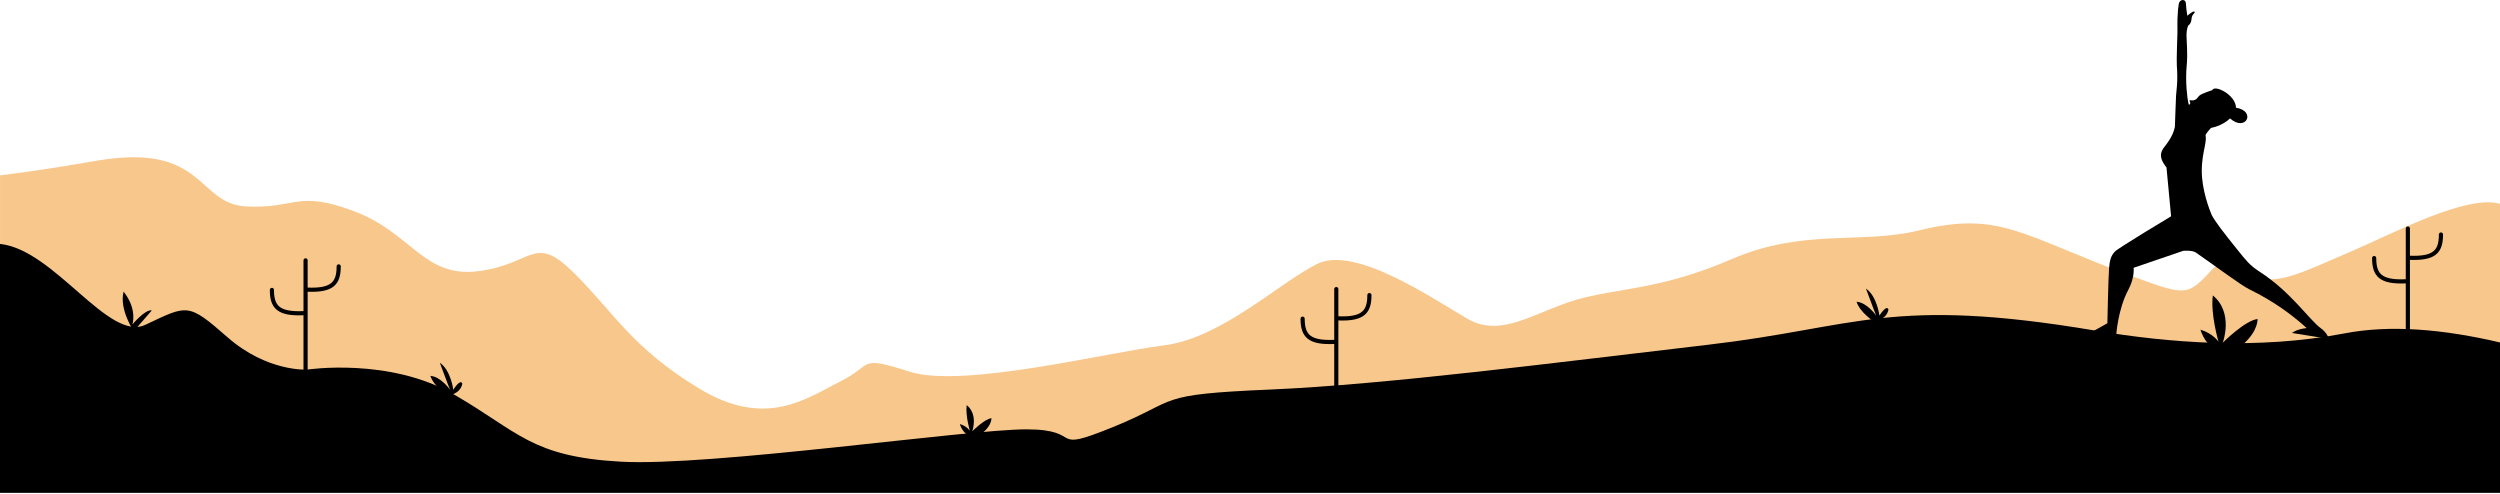 <svg class="bg-image" viewBox="0 0 1919 379" fill="none" xmlns="http://www.w3.org/2000/svg">
					<path d="M73.317 123.52C157.912 108.819 150.516 156.618 189.162 158.467C227.762 160.317 227.762 145.616 271.909 162.166C316.056 178.715 325.208 213.663 367.506 208.115C409.804 202.614 409.804 178.715 441.054 209.965C472.303 241.214 485.201 266.963 536.651 298.212C588.149 329.462 619.398 305.562 645.147 292.711C670.895 279.86 657.998 272.464 698.447 285.361C738.895 298.212 849.193 270.661 893.34 265.114C937.487 259.613 981.588 217.315 1010.99 202.614C1040.39 187.914 1101.09 230.212 1126.83 244.912C1152.58 259.613 1178.33 239.411 1209.58 230.212C1240.83 221.013 1273.93 222.862 1329.08 198.963C1384.23 175.063 1429.11 187.637 1472.57 176.958C1535.07 161.565 1551.15 180.425 1636.12 211.814C1679.34 227.808 1679.02 227.115 1698.62 206.313C1708.14 196.189 1719.7 210.612 1733.15 213.524C1751.64 217.5 1767.64 208.901 1806.23 192.352C1837.62 178.9 1894.94 148.251 1920 156.757V373.436H0.047V134.614C17.844 132.442 41.928 129.021 73.317 123.52Z" fill="rgba(246,183,107,0.777)"></path>
					<path d="M747.309 336.865C747.309 336.865 760.53 330.532 761.084 321.009C755.815 321.518 746.292 331.04 746.292 331.04C746.292 331.04 751.053 318.328 742.039 310.932C740.975 318.883 744.443 330.624 744.443 330.624C744.443 330.624 742.177 327.111 736.769 325.493C737.971 329.422 740.513 333.537 747.309 336.865Z" fill="#000"></path>
					<path d="M1708.14 273.534C1708.14 273.534 1732.04 262.07 1732.96 244.873C1723.4 245.844 1706.2 263.04 1706.2 263.04C1706.2 263.04 1714.8 240.112 1698.57 226.752C1696.68 241.082 1702.92 262.301 1702.92 262.301C1702.92 262.301 1698.8 255.968 1689.05 253.055C1691.27 260.082 1695.84 267.524 1708.14 273.534Z" fill="#000"></path>
					<path d="M343.56 303.582C343.56 303.582 353.314 302.935 354.886 294.475C353.314 290.407 347.952 299.191 347.952 299.191C347.952 299.191 346.057 284.121 337.597 278.435C342.312 291.332 345.456 299.191 345.456 299.191C345.456 299.191 338.522 289.113 330.386 288.512C332.882 296.648 343.56 303.582 343.56 303.582Z" fill="#000"></path>
					<path d="M1438.27 246.676C1438.27 246.676 1448.02 246.029 1449.59 237.57C1448.02 233.502 1442.66 242.285 1442.66 242.285C1442.66 242.285 1440.76 227.215 1432.3 221.529C1437.02 234.426 1440.16 242.285 1440.16 242.285C1440.16 242.285 1433.23 232.207 1425.09 231.606C1427.59 239.742 1438.27 246.676 1438.27 246.676Z" fill="#000"></path>
					<path d="M102.624 254.257L116.539 238.263C111.407 237.246 101.607 249.08 101.607 249.08C101.607 249.08 105.722 237.754 94.904 223.84C91.252 237.246 102.624 254.257 102.624 254.257Z" fill="#000"></path>
					<path d="M234.557 199.849V286.201" stroke="#000" stroke-width="3.188" stroke-miterlimit="10" stroke-linecap="round"></path>
					<path d="M259.982 204.471C259.982 217.507 255.128 223.193 235.62 222.315" stroke="#000" stroke-width="3.188" stroke-miterlimit="10" stroke-linecap="round"></path>
					<path d="M208.716 222.547C208.716 235.583 213.57 241.269 233.078 240.391" stroke="#000" stroke-width="3.188" stroke-miterlimit="10" stroke-linecap="round"></path>
					<path d="M1025.74 221.899V308.251" stroke="#000" stroke-width="3.188" stroke-miterlimit="10" stroke-linecap="round"></path>
					<path d="M1051.16 226.521C1051.16 239.558 1046.31 245.243 1026.8 244.365" stroke="#000" stroke-width="3.188" stroke-miterlimit="10" stroke-linecap="round"></path>
					<path d="M999.894 244.597C999.894 257.633 1004.75 263.319 1024.26 262.441" stroke="#000" stroke-width="3.188" stroke-miterlimit="10" stroke-linecap="round"></path>
					<path d="M1848.26 175.394V261.746" stroke="#000" stroke-width="3.188" stroke-miterlimit="10" stroke-linecap="round"></path>
					<path d="M1873.68 180.017C1873.68 193.053 1868.83 198.739 1849.32 197.86" stroke="#000" stroke-width="3.188" stroke-miterlimit="10" stroke-linecap="round"></path>
					<path d="M1822.41 198.092C1822.41 211.128 1827.27 216.814 1846.78 215.936" stroke="#000" stroke-width="3.188" stroke-miterlimit="10" stroke-linecap="round"></path>
					<path d="M111.593 249.312C144.09 234.01 144.09 232.115 174.646 258.881C205.203 285.646 235.759 283.705 235.759 283.705C235.759 283.705 298.813 274.136 348.461 302.796C398.109 331.457 407.678 350.549 476.464 354.386C545.25 358.223 741.993 329.562 787.85 329.562C833.707 329.562 803.151 348.654 854.695 327.667C906.284 306.633 885.251 302.843 975.07 299.006C1064.84 295.169 1196.68 277.972 1311.28 264.613C1425.92 251.253 1450.93 227.354 1607.74 253.657C1664.46 263.18 1732.64 268.773 1799.86 255.876C1834.48 249.219 1875.07 252.501 1919.95 263.087V378.344H0V187.229C41.836 191.666 83.255 262.671 111.593 249.312Z" fill="#000"></path>
					<path d="M1698.14 69.197C1698.14 69.197 1690.38 71.626 1688.36 73.314C1686.38 75.003 1686.08 77.817 1680.69 76.899C1680.75 77.876 1681.37 79.239 1681.37 79.239C1681.37 79.239 1676.69 84.897 1676.31 86.615C1675.92 88.334 1683.83 95.355 1683.83 95.355L1681.22 102.109C1681.22 102.109 1688.45 111.529 1690.35 107.767C1693.25 102.02 1697.25 98.139 1697.25 98.139C1697.25 98.139 1705.69 96.836 1711.77 90.911C1723.97 101.664 1732.15 85.223 1716.36 82.676C1716.09 72.633 1699.77 64.753 1698.14 69.197Z" fill="#000"></path>
					<path d="M1679.59 19.785C1681.52 18.215 1682.05 16.704 1682.26 14.186C1682.53 10.75 1685.19 10.039 1684.6 9.091C1684.04 8.202 1681.49 9.861 1679 12.083C1678.44 8.084 1678.11 6.751 1677.88 2.455C1677.67 -1.04 1672.96 -0.803 1672.4 3.166C1671.95 6.484 1671.65 8.113 1671.42 14.423C1671.27 18.215 1671.48 20.496 1671.42 24.495C1671.36 27.073 1670.62 46.269 1670.94 50.357C1671.92 62.858 1670.53 69.879 1670.35 73.226C1670 80.425 1669.46 97.043 1669.46 97.043C1669.46 97.043 1668.96 102.642 1663.33 110.196C1659.72 115.025 1655.3 118.876 1663 128.563C1665.34 152.677 1666.53 166.037 1666.53 166.037C1666.53 166.037 1626.48 190.032 1623.49 193.024C1620.49 196.016 1619.43 199.689 1618.95 205.407C1618.33 213.257 1617.62 248.124 1617.62 248.124L1591.97 262.492L1624.4 257.544C1624.4 257.544 1625.56 237.637 1633.71 222.411C1638.74 213.02 1637.77 205.555 1637.77 205.555L1675.89 192.521C1675.89 192.521 1682.67 191.869 1685.64 193.913C1699.15 203.215 1720.15 218.974 1726.64 222.115C1745.06 231.061 1759.37 241.637 1770.6 251.827C1762.21 252.775 1759.4 255.589 1759.4 255.589L1787.42 260.092C1787.42 260.092 1787.01 255.886 1781.23 251.768C1772.97 245.873 1758.45 223.981 1734.46 208.547C1726.73 203.57 1724.03 199.838 1717.54 191.81C1706.58 178.242 1700.6 170.362 1697.78 165.208C1696.06 161.297 1690.08 145.804 1690.08 131.289C1690.08 114.107 1696.03 107.234 1691.47 100.184C1684.87 90.023 1683.09 91.978 1679.74 78.795C1679.06 76.159 1677.28 62.799 1678.53 50.06C1679.42 41.055 1678.35 31.012 1678.35 26.687C1678.38 22.392 1679.59 19.785 1679.59 19.785Z" fill="#000"></path>
				</svg>